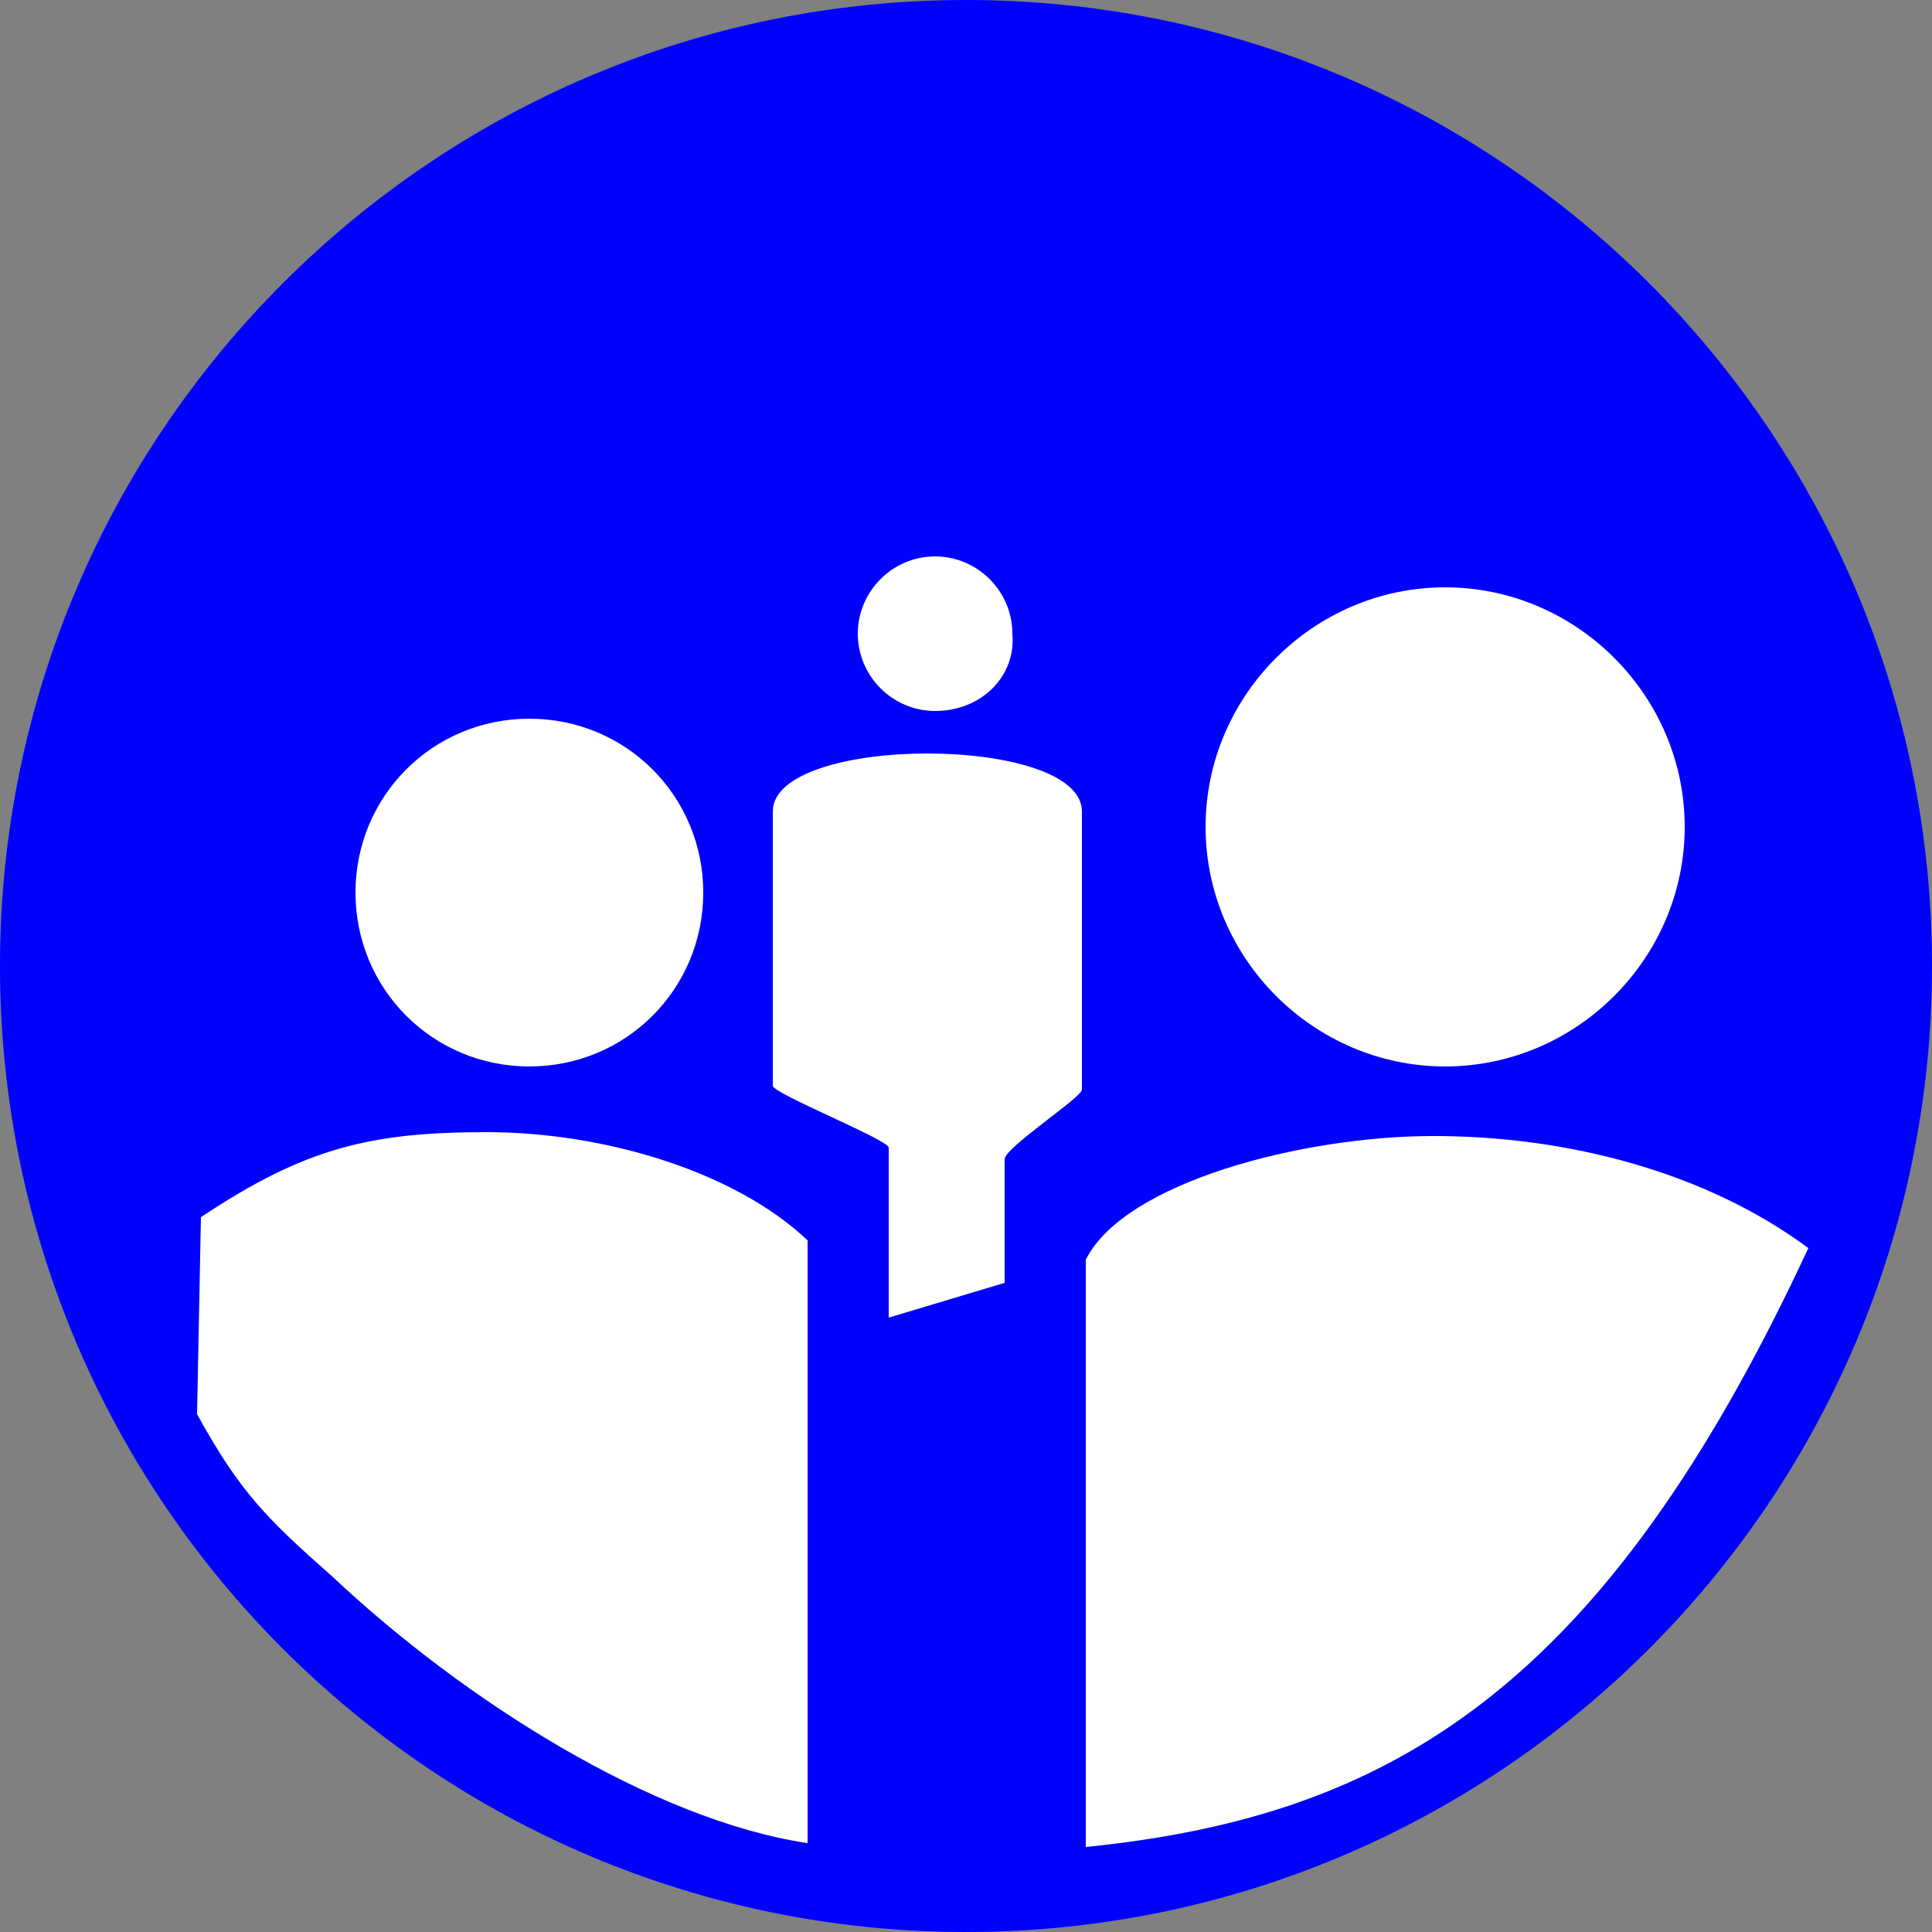 <?xml version="1.0" encoding="utf-8"?>
<!-- Generator: Adobe Illustrator 20.1.0, SVG Export Plug-In . SVG Version: 6.00 Build 0)  -->
<svg version="1.1" id="Layer_1" xmlns="http://www.w3.org/2000/svg" xmlns:xlink="http://www.w3.org/1999/xlink" x="0px" y="0px"
	 viewBox="0 0 50 50" style="enable-background:new 0 0 50 50;" xml:space="preserve">
<rect x="0" y="0" width="50" height="50" fill="#808080" stroke="none"/>
<style type="text/css">
	.st0{fill:#0000FF;}
	.st1{fill:#FFFFFF;}
</style>
<g>
	<path class="st0" d="M25,0C11.2,0,0,11.2,0,25c0,13.8,11.2,25,25,25c13.8,0,25-11.2,25-25C50,11.2,38.8,0,25,0z"/>
	<g>
		<path class="st1" d="M13.7,27.6c-2.5,0-4.5-2-4.5-4.5s2-4.5,4.5-4.5s4.5,2,4.5,4.5S16.2,27.6,13.7,27.6z"/>
	</g>
	<path class="st1" d="M37.4,27.6c-3.4,0-6.2-2.8-6.2-6.2s2.8-6.2,6.2-6.2c3.4,0,6.2,2.8,6.2,6.2S40.8,27.6,37.4,27.6z"/>
	<path class="st1" d="M46.8,32.3L46.8,32.3c-2.7-2-6.3-2.9-9.7-2.9c-3.4,0-8,1.2-9,3.2v15.2C36,47,41.5,43.7,46.8,32.3z"/>
	<path class="st1" d="M12.6,29.3c-3,0-4.7,0.4-7.4,2.2l-0.1,5.1c1.1,2,1.8,2.7,3.5,4.2c3.4,3.2,8.3,6.3,12.3,6.9V32.1
		C19,30.3,15.6,29.3,12.6,29.3z"/>
	<g>
		<path class="st1" d="M24.2,18.4c-1.1,0-2-0.9-2-2c0-1.1,0.9-2,2-2c1.1,0,2,0.9,2,2C26.3,17.5,25.4,18.4,24.2,18.4z"/>
	</g>
	<path class="st1" d="M20,21v7.1c0,0.2,3,1.4,3,1.6v4.4l3-0.9V30c0-0.3,2-1.6,2-1.8V21C28,19,20,19,20,21z"/>
</g>
</svg>

